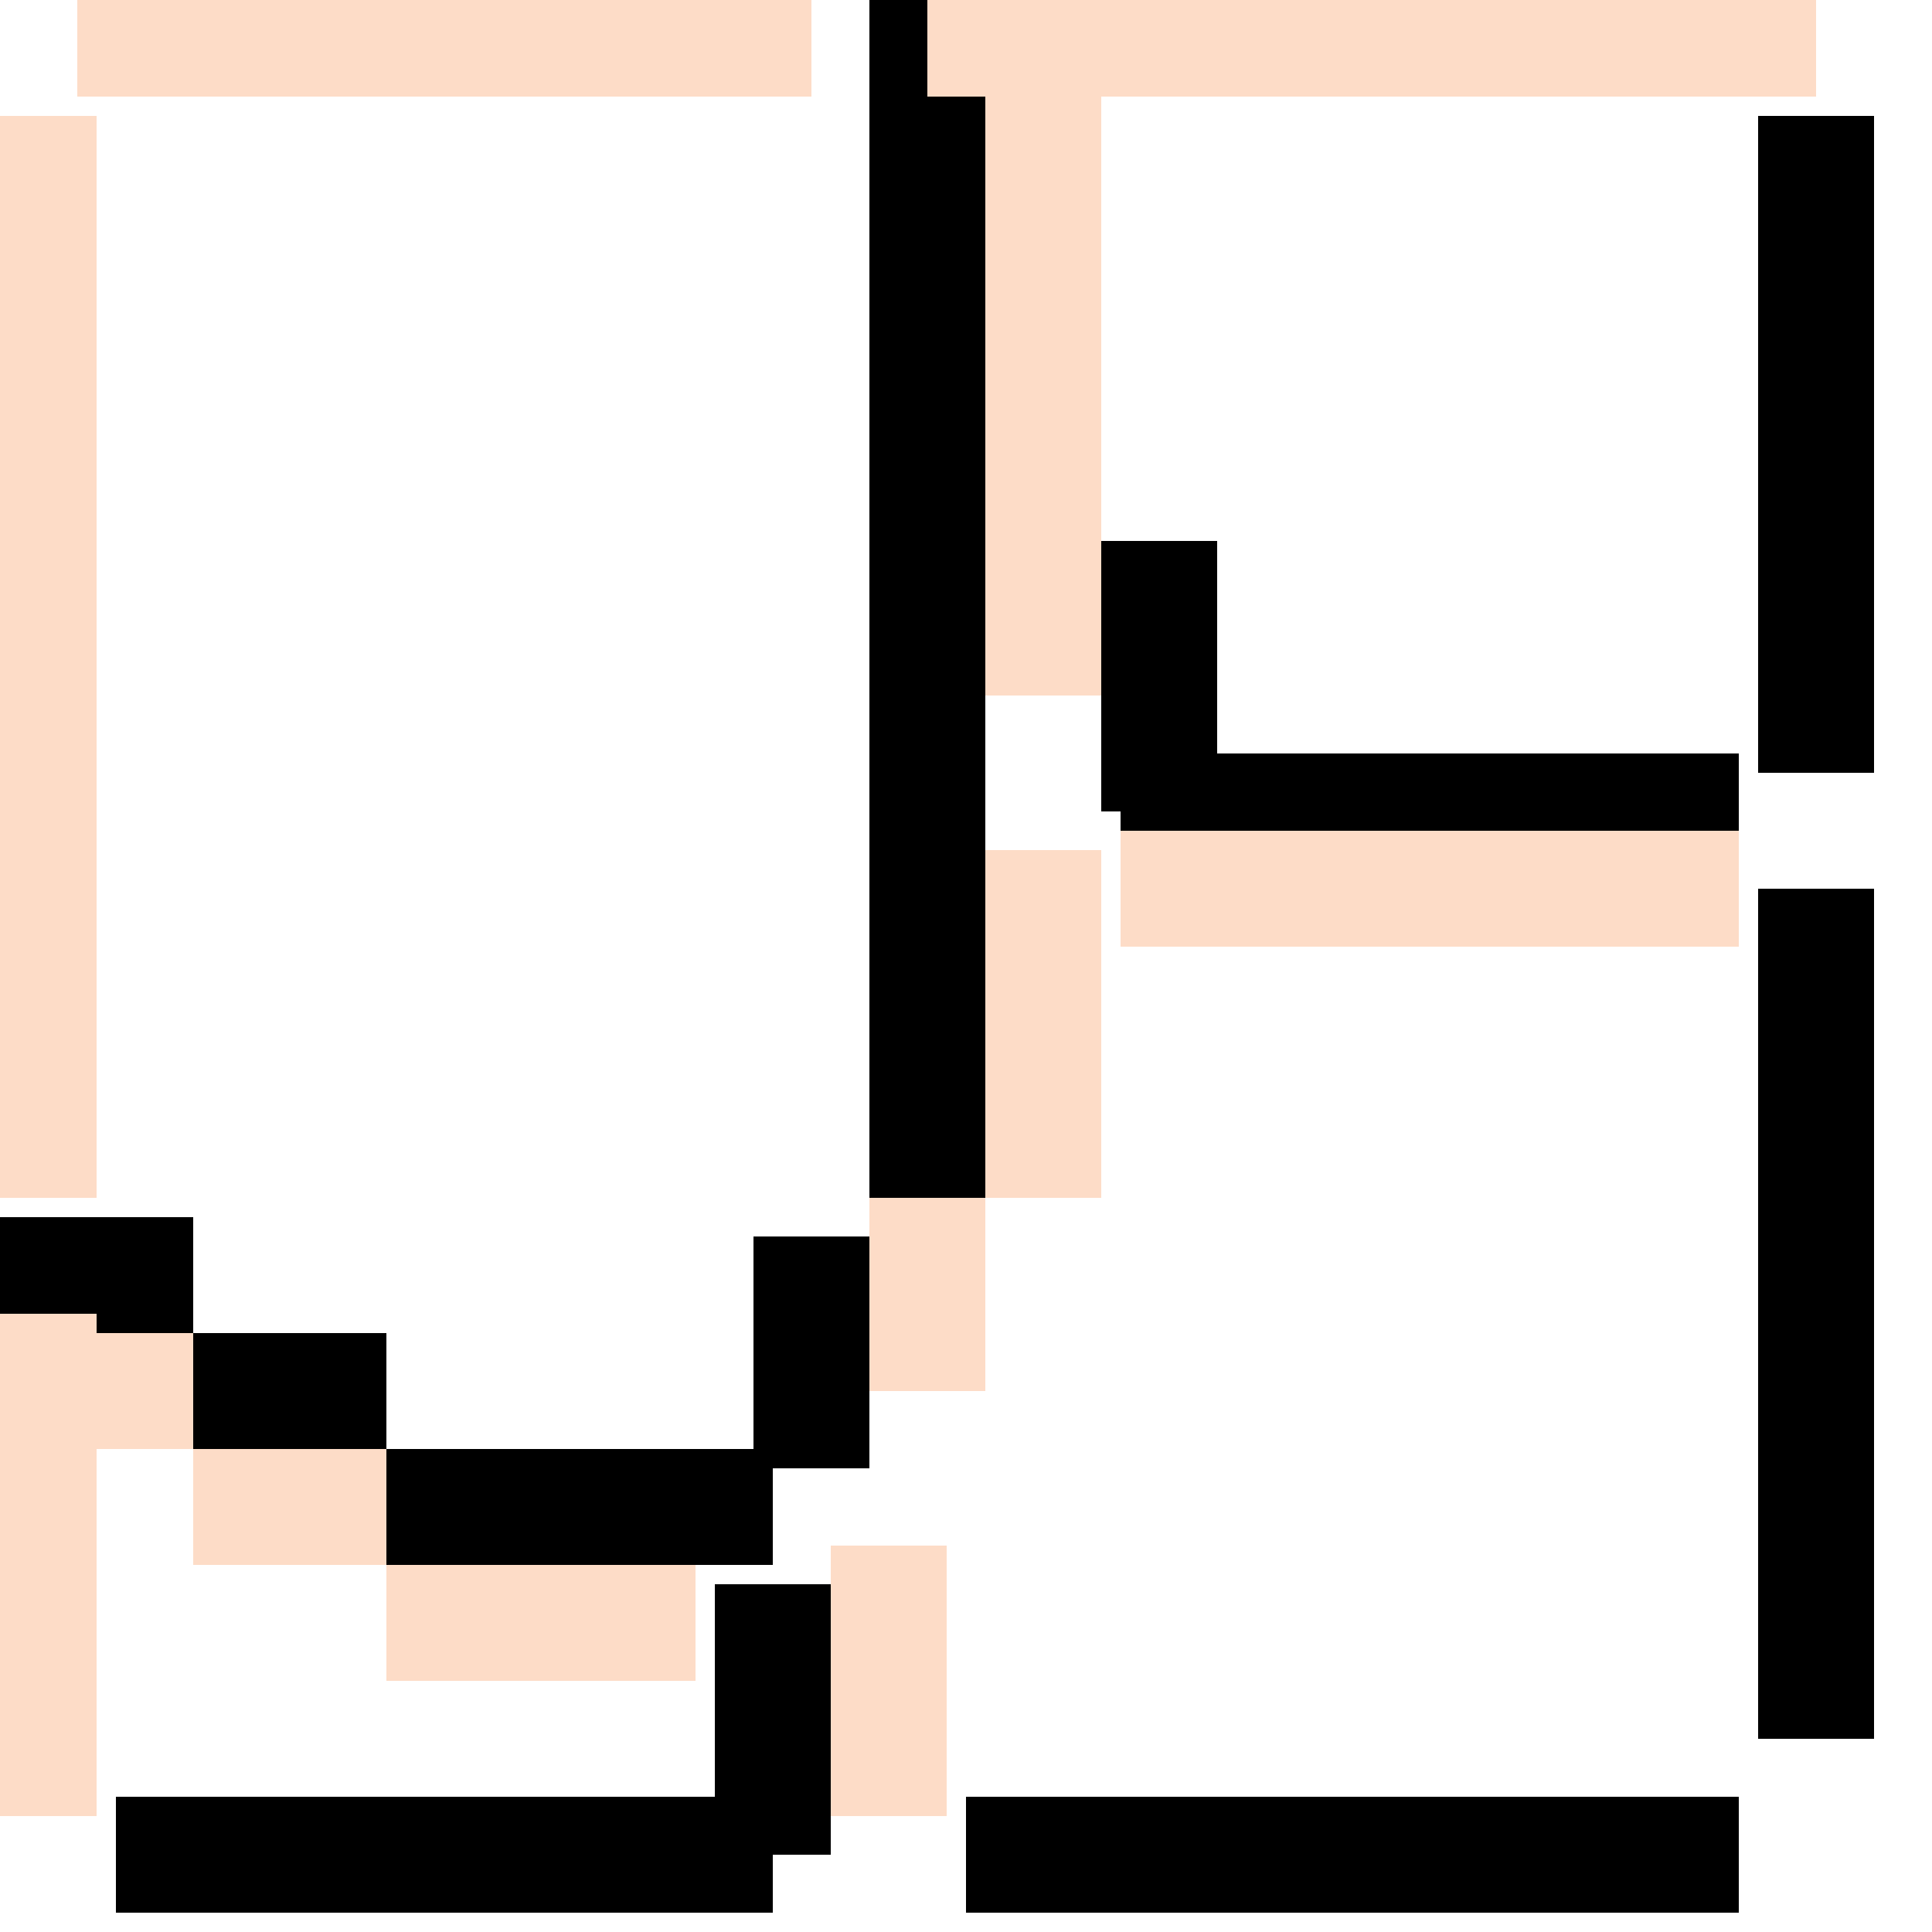 <svg xmlns="http://www.w3.org/2000/svg" viewBox="0 0 50 50" width="45" height="45" preserveAspectRatio="xMidYMid meet">
  <path d="M24 0 L 24 32" stroke="black" stroke-width="3" fill="none"/>
  <path d="M21 32 L 21 38" stroke="black" stroke-width="3" fill="none"/>
  <path d="M10 39 L 20 39" stroke="black" stroke-width="3" fill="none"/>
  <path d="M5 36 L 10 36" stroke="black" stroke-width="3" fill="none"/>
  <path d="M0 33 L 5 33" stroke="black" stroke-width="3" fill="none"/>
  <path d="M20 41 L 20 48" stroke="black" stroke-width="3" fill="none"/>
  <path d="M3 48 L 20 48" stroke="black" stroke-width="3" fill="none"/>

  <path d="M30 14 L 30 21" stroke="black" stroke-width="3" fill="none"/>
  <path d="M29 21 L 45 21" stroke="black" stroke-width="3" fill="none"/>
  <path d="M47 3 L 47 20" stroke="black" stroke-width="3" fill="none"/>
  <path d="M47 23 L 47 45" stroke="black" stroke-width="3" fill="none"/>
  <path d="M25 48 L 45 48" stroke="black" stroke-width="3" fill="none"/>

  <path d="M2 1 L 21 1" stroke="#fddcc7" stroke-width="3" fill="none"/>
  <path d="M1 3 L 1 31" stroke="#fddcc7" stroke-width="3" fill="none"/>
  <path d="M1 34 L 1 47" stroke="#fddcc7" stroke-width="3" fill="none"/>
  <path d="M5 39 L 10 39" stroke="#fddcc7" stroke-width="3" fill="none"/>
  <path d="M0 36 L 5 36" stroke="#fddcc7" stroke-width="3" fill="none"/>
  <path d="M10 42 L 18 42" stroke="#fddcc7" stroke-width="3" fill="none"/>
  <path d="M24 1 L 47 1" stroke="#fddcc7" stroke-width="3" fill="none"/>
  <path d="M27 0 L 27 18" stroke="#fddcc7" stroke-width="3" fill="none"/>
  <path d="M24 31 L 24 36" stroke="#fddcc7" stroke-width="3" fill="none"/>
  <path d="M23 40 L 23 47" stroke="#fddcc7" stroke-width="3" fill="none"/>
  <path d="M27 22 L 27 31" stroke="#fddcc7" stroke-width="3" fill="none"/>
  <path d="M29 23 L 45 23" stroke="#fddcc7" stroke-width="3" fill="none"/>
</svg>